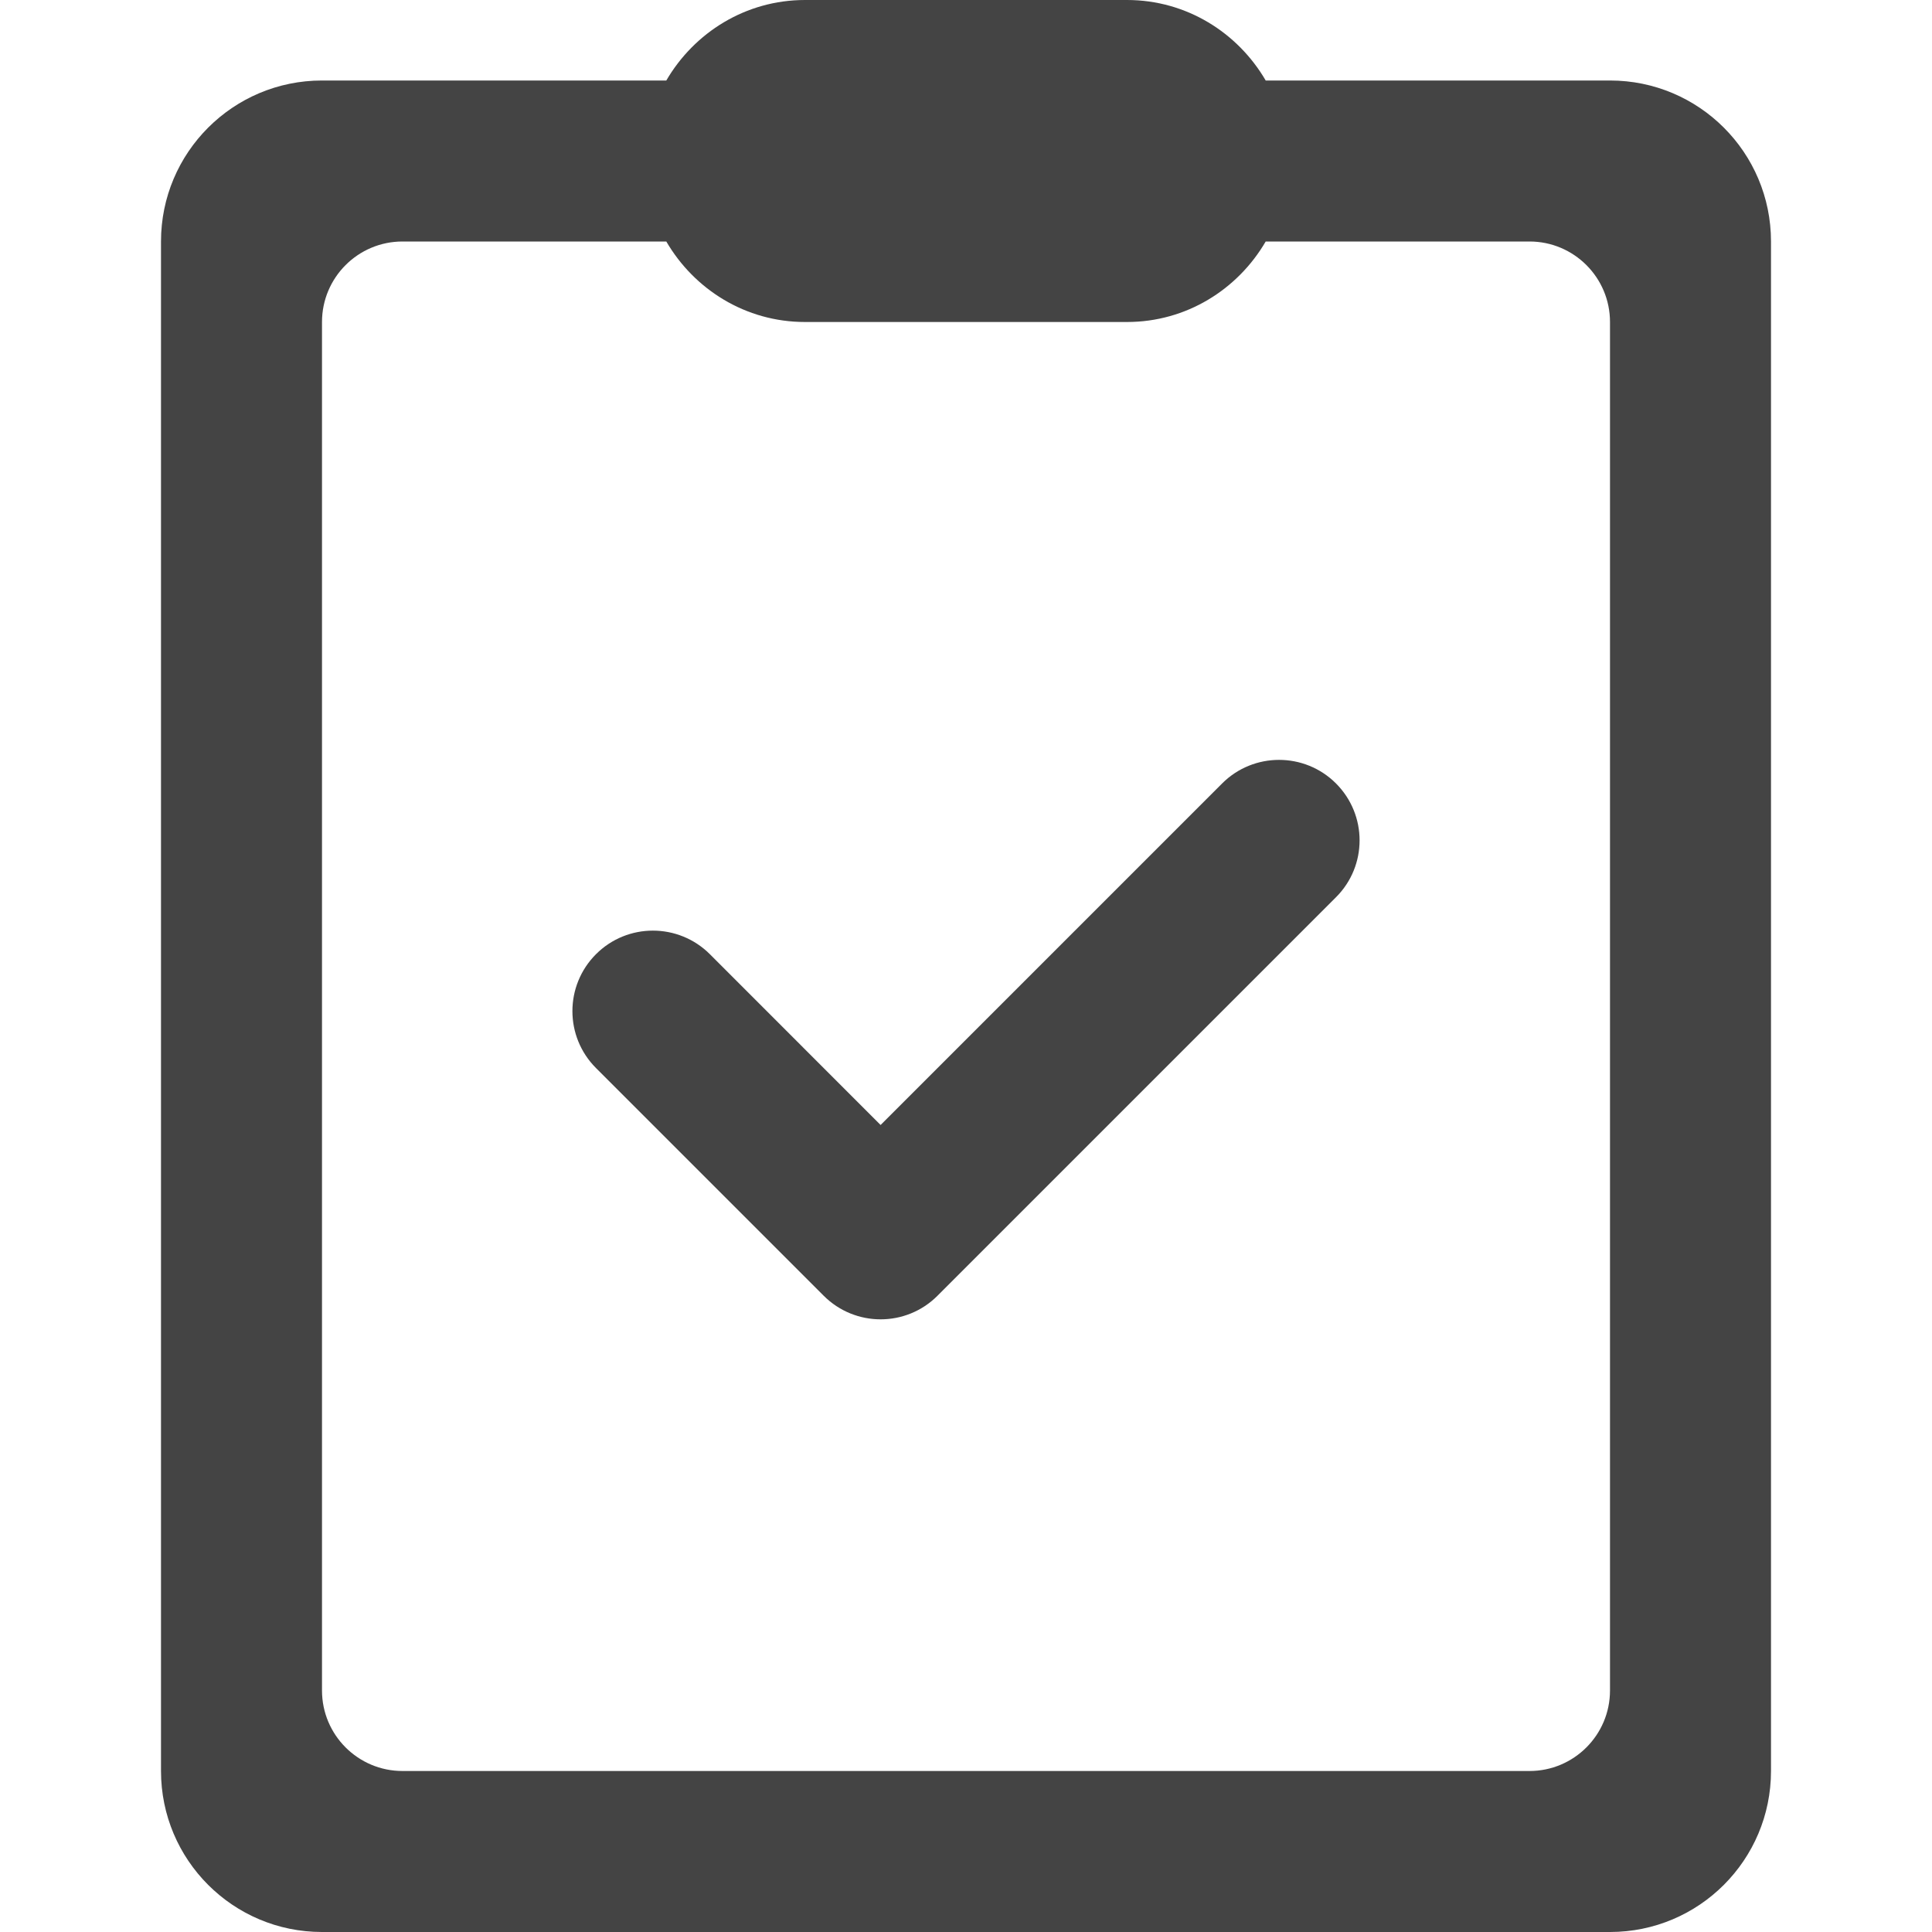 <svg xmlns="http://www.w3.org/2000/svg" xmlns:xlink="http://www.w3.org/1999/xlink" preserveAspectRatio="xMidYMid" width="24" height="24" viewBox="0 0 24 24">
  <defs>
    <style>
      .cls-1 {
        fill: #444;
        fill-rule: evenodd;
      }
    </style>
  </defs>
  <path d="M18.000,24.000 L2.000,24.000 C0.895,24.000 -0.000,23.105 -0.000,22.000 L-0.000,3.000 C-0.000,1.895 0.895,1.000 2.000,1.000 L6.277,1.000 C6.624,0.405 7.262,0.000 8.000,0.000 L12.000,0.000 C12.738,0.000 13.376,0.405 13.723,1.000 L18.000,1.000 C19.105,1.000 20.000,1.895 20.000,3.000 L20.000,22.000 C20.000,23.105 19.105,24.000 18.000,24.000 ZM18.000,4.000 C18.000,3.448 17.552,3.000 17.000,3.000 L13.723,3.000 C13.376,3.595 12.738,4.000 12.000,4.000 L8.000,4.000 C7.262,4.000 6.624,3.595 6.277,3.000 L3.000,3.000 C2.448,3.000 2.000,3.448 2.000,4.000 L2.000,21.000 C2.000,21.552 2.448,22.000 3.000,22.000 L17.000,22.000 C17.552,22.000 18.000,21.552 18.000,21.000 L18.000,4.000 ZM9.646,16.096 C9.256,16.487 8.623,16.487 8.232,16.096 L5.404,13.268 C5.013,12.877 5.013,12.244 5.404,11.853 C5.794,11.463 6.427,11.463 6.818,11.853 L8.939,13.975 L13.182,9.732 C13.572,9.342 14.206,9.342 14.596,9.732 C14.987,10.123 14.987,10.756 14.596,11.146 L9.646,16.096 Z" transform="translate(2)" class="cls-1"/>
</svg>
